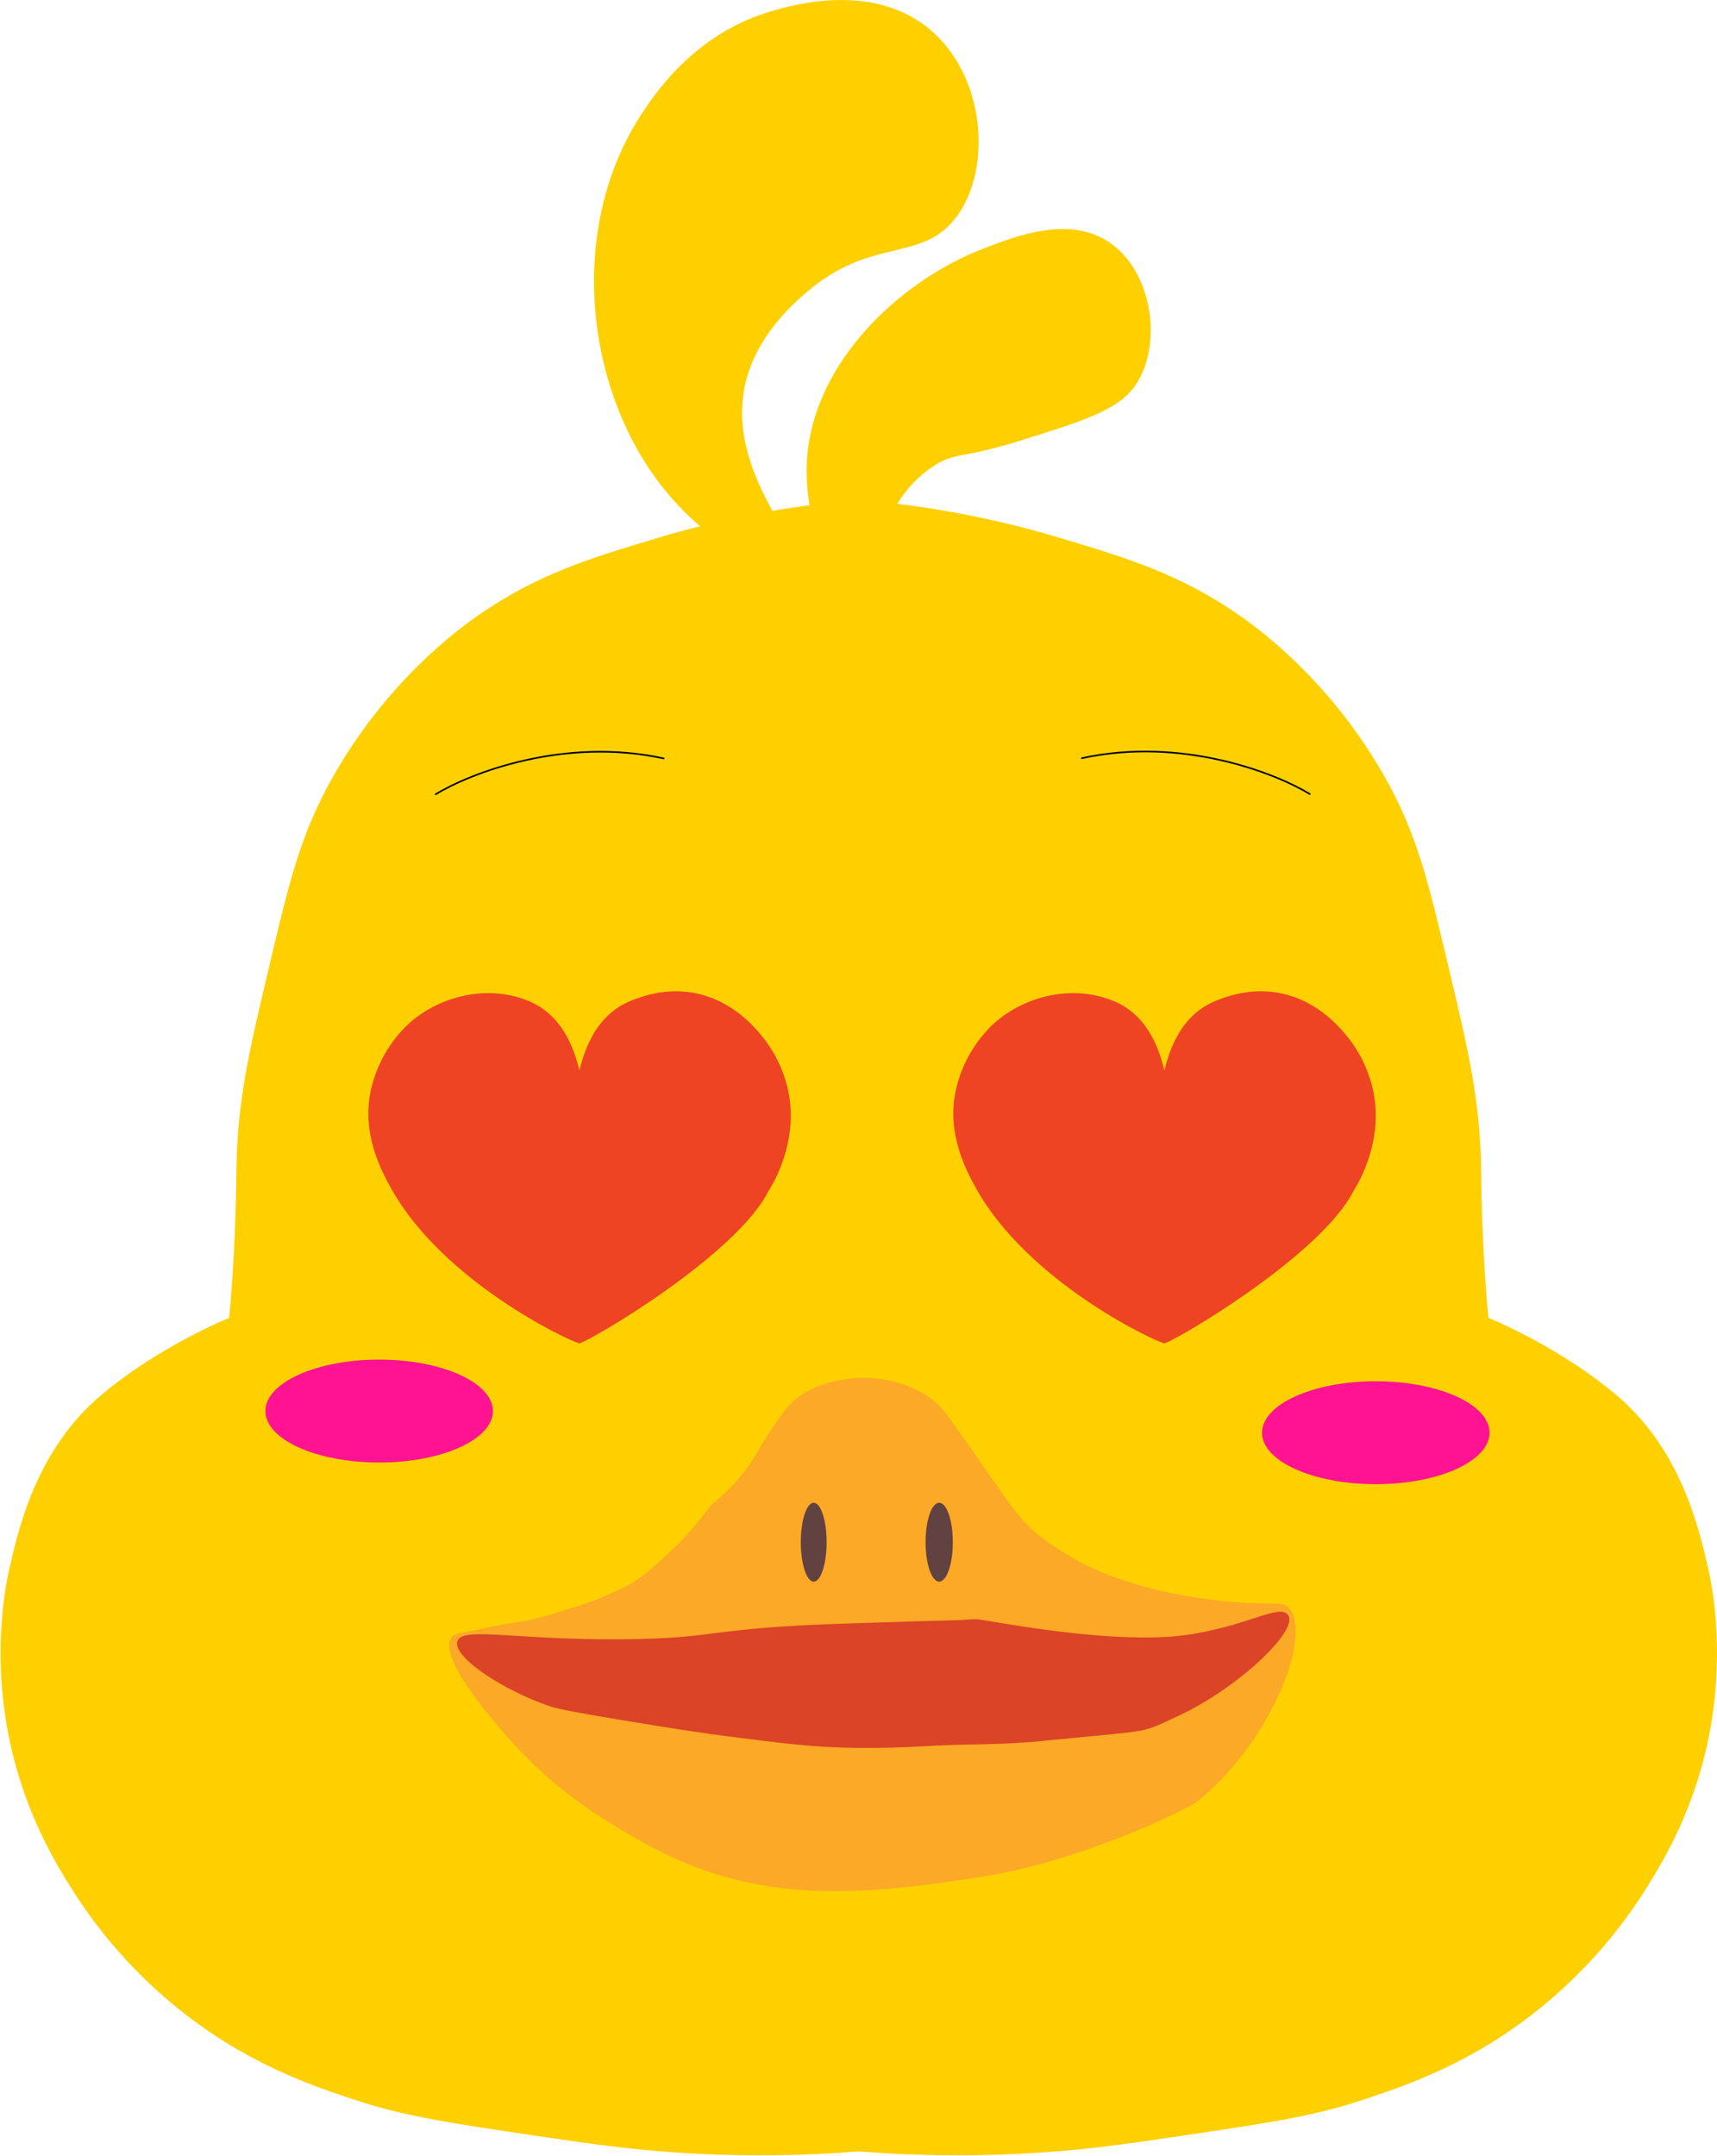 <svg width="317" height="398" viewBox="0 0 317 398" fill="none" xmlns="http://www.w3.org/2000/svg">
<path d="M315.387 289.678C313.735 282.359 310.417 267.662 298.441 257.563C287.612 248.434 274.802 243.292 274.802 243.292C274.802 243.292 273.605 231.991 273.465 216.528C273.346 203.515 271.162 194.287 267.667 179.51C263.653 162.535 261.635 154.007 255.625 143.382C245.796 126.004 232.907 116.486 229.309 113.944C218.056 106.001 208.076 103.014 195.417 99.225C185.692 96.321 175.739 94.243 165.665 93.011C167.349 90.215 169.639 87.833 172.366 86.039C176.454 83.392 177.452 84.774 188.517 81.305C200.771 77.461 206.898 75.541 209.946 70.637C214.545 63.224 212.747 50.329 205.029 44.896C197.615 39.672 187.758 43.49 181.39 45.955C165.768 52.013 149.055 67.743 148.91 86.773C148.898 88.948 149.084 91.119 149.466 93.26C147.106 93.574 144.822 93.927 142.613 94.319C139.19 88.102 135.608 79.923 137.551 71.082C139.545 62.001 146.553 55.99 148.992 53.888C160.759 43.789 169.843 48.404 176.224 40.506C182.917 32.219 182.314 15.488 172.7 6.35C161.963 -3.846 145.878 1.015 142.042 2.175C128.112 6.385 120.838 17.344 118.212 21.424C104.444 42.828 108.211 72.997 123.108 90.919C124.979 93.161 127.031 95.246 129.242 97.152C126.544 97.83 124.024 98.531 121.686 99.231C109.022 103.019 99.042 106.003 87.794 113.949C84.196 116.491 71.307 126.01 61.479 143.387C55.468 154.012 53.451 162.541 49.437 179.515C45.942 194.29 43.757 203.52 43.638 216.534C43.495 231.996 42.298 243.297 42.298 243.297C42.298 243.297 29.488 248.439 18.659 257.568C6.681 267.667 3.363 282.365 1.714 289.683C1.152 292.169 -1.323 303.769 1.269 318.673C3.797 333.22 9.803 343.157 12.866 348.111C18.221 356.774 25.007 364.465 32.936 370.858C45.486 380.967 57.507 385.036 65.943 387.803C74.882 390.739 83.349 391.989 100.284 394.491C109.829 395.902 117.905 397.073 128.829 397.613C138.738 398.105 148.668 397.961 158.558 397.181C168.448 397.961 178.378 398.105 188.287 397.613C199.214 397.083 207.287 395.902 216.832 394.491C233.778 391.989 242.235 390.739 251.176 387.803C259.612 385.031 271.633 380.961 284.183 370.858C292.111 364.464 298.897 356.773 304.253 348.111C307.314 343.157 313.322 333.22 315.85 318.673C318.426 303.764 315.951 292.164 315.387 289.678Z" fill="#FFD000"/>
<path d="M72.297 219.547C81.804 236.476 104.475 247.329 106.956 248.002C109.433 247.329 135.932 231.637 141.856 219.933C144.107 216.337 147.237 209.21 145.492 201.242C144.655 197.449 142.914 193.927 140.426 190.991C135.097 184.485 126.591 180.408 116.151 184.893C109.419 187.786 107.672 194.979 106.975 197.593C106.282 194.979 104.544 187.795 97.825 184.898C89.193 181.179 78.878 184.498 73.543 191.005C71.053 193.942 69.309 197.465 68.468 201.259C66.711 209.225 70.347 216.076 72.297 219.547Z" fill="#EF4423"/>
<path d="M180.297 219.547C189.804 236.476 212.475 247.329 214.956 248.002C217.433 247.329 243.932 231.637 249.856 219.933C252.107 216.337 255.237 209.21 253.492 201.242C252.655 197.449 250.914 193.927 248.426 190.991C243.097 184.485 234.591 180.408 224.151 184.893C217.419 187.786 215.672 194.979 214.975 197.593C214.282 194.979 212.544 187.795 205.825 184.898C197.193 181.179 186.878 184.498 181.543 191.005C179.053 193.942 177.309 197.465 176.468 201.259C174.711 209.225 178.347 216.076 180.297 219.547Z" fill="#EF4423"/>
<path d="M131.3 277.803C134.01 275.713 136.387 273.224 138.348 270.42C139.546 268.695 139.462 268.442 141.537 265.266C144.045 261.422 145.339 259.465 147.322 257.965C149.466 256.344 151.489 255.747 153.085 255.275C156.949 254.141 161.047 254.065 164.951 255.053C166.584 255.488 170.036 256.444 173.161 259.271C174.229 260.246 175.889 262.594 179.157 267.255C180.708 269.47 180.753 269.58 182.167 271.598C185.641 276.56 187.378 279.042 188.732 280.536C191.704 283.793 194.617 285.526 197.184 287.1C202.102 290.082 206.298 291.411 209.475 292.396C211.369 292.986 218.025 294.959 227.622 295.741C235.516 296.384 236.632 295.508 237.877 296.773C242.445 301.427 235.028 321.119 221.184 332.481C219.235 334.082 199.683 343.491 181.793 346.383C158.193 350.2 139.131 351.559 118.864 340.205C108.51 334.406 100.688 328.997 91.993 318.737C81.851 306.767 82.58 303.504 83.342 302.389C84.104 301.275 85.303 301.556 89.102 300.672C95.253 299.222 95.981 299.815 101.835 298.009C109.221 295.719 109.606 295.649 114.806 293.226C118.028 291.717 120.083 289.812 123.207 286.941C126.206 284.175 128.917 281.114 131.3 277.803Z" fill="#FBA927"/>
<path d="M84.433 303.008C85.338 300.035 96.281 303.142 118.758 302.568C132.118 302.228 132.47 300.533 154.935 299.772C180.096 298.908 174.422 299.298 180.096 298.908C181.341 298.824 205.834 304.082 220.198 301.664C231.004 299.845 236.272 296.074 237.796 298.142C239.893 300.997 228.449 311.653 217.845 316.629C210.181 320.224 213.212 319.303 193.472 321.304C183.619 322.308 181.128 321.772 169.999 322.409C162.071 322.858 156.303 322.664 154.147 322.575C148.651 322.343 144.578 321.833 136.419 320.81C128.464 319.814 123.119 318.929 114.496 317.5C103.839 315.736 102.472 315.316 101.437 314.967C92.91 312.082 83.548 305.907 84.433 303.008Z" fill="#DB4426"/>
<path d="M150.229 291.99C151.545 291.99 152.612 288.73 152.612 284.709C152.612 280.687 151.545 277.427 150.229 277.427C148.913 277.427 147.846 280.687 147.846 284.709C147.846 288.73 148.913 291.99 150.229 291.99Z" fill="#624141"/>
<path d="M173.398 291.99C174.787 291.99 175.914 288.73 175.914 284.709C175.914 280.687 174.787 277.427 173.398 277.427C172.009 277.427 170.883 280.687 170.883 284.709C170.883 288.73 172.009 291.99 173.398 291.99Z" fill="#624141"/>
<path d="M122.533 140.014C104.105 135.99 86.789 142.75 80.434 146.634" stroke="black" stroke-width="0.3" stroke-linecap="round"/>
<path d="M199.73 139.974C218.158 135.949 235.475 142.71 241.829 146.593" stroke="black" stroke-width="0.3" stroke-linecap="round"/>
<g filter="url(#filter0_f_319_210)">
<ellipse cx="70" cy="260.5" rx="21" ry="9.5" fill="#FF1392"/>
</g>
<g filter="url(#filter1_f_319_210)">
<ellipse cx="254" cy="264.5" rx="21" ry="9.5" fill="#FF1392"/>
</g>
<defs>
<filter id="filter0_f_319_210" x="19" y="221" width="102" height="79" filterUnits="userSpaceOnUse" color-interpolation-filters="sRGB">
<feFlood flood-opacity="0" result="BackgroundImageFix"/>
<feBlend mode="normal" in="SourceGraphic" in2="BackgroundImageFix" result="shape"/>
<feGaussianBlur stdDeviation="15" result="effect1_foregroundBlur_319_210"/>
</filter>
<filter id="filter1_f_319_210" x="203" y="225" width="102" height="79" filterUnits="userSpaceOnUse" color-interpolation-filters="sRGB">
<feFlood flood-opacity="0" result="BackgroundImageFix"/>
<feBlend mode="normal" in="SourceGraphic" in2="BackgroundImageFix" result="shape"/>
<feGaussianBlur stdDeviation="15" result="effect1_foregroundBlur_319_210"/>
</filter>
</defs>
</svg>
